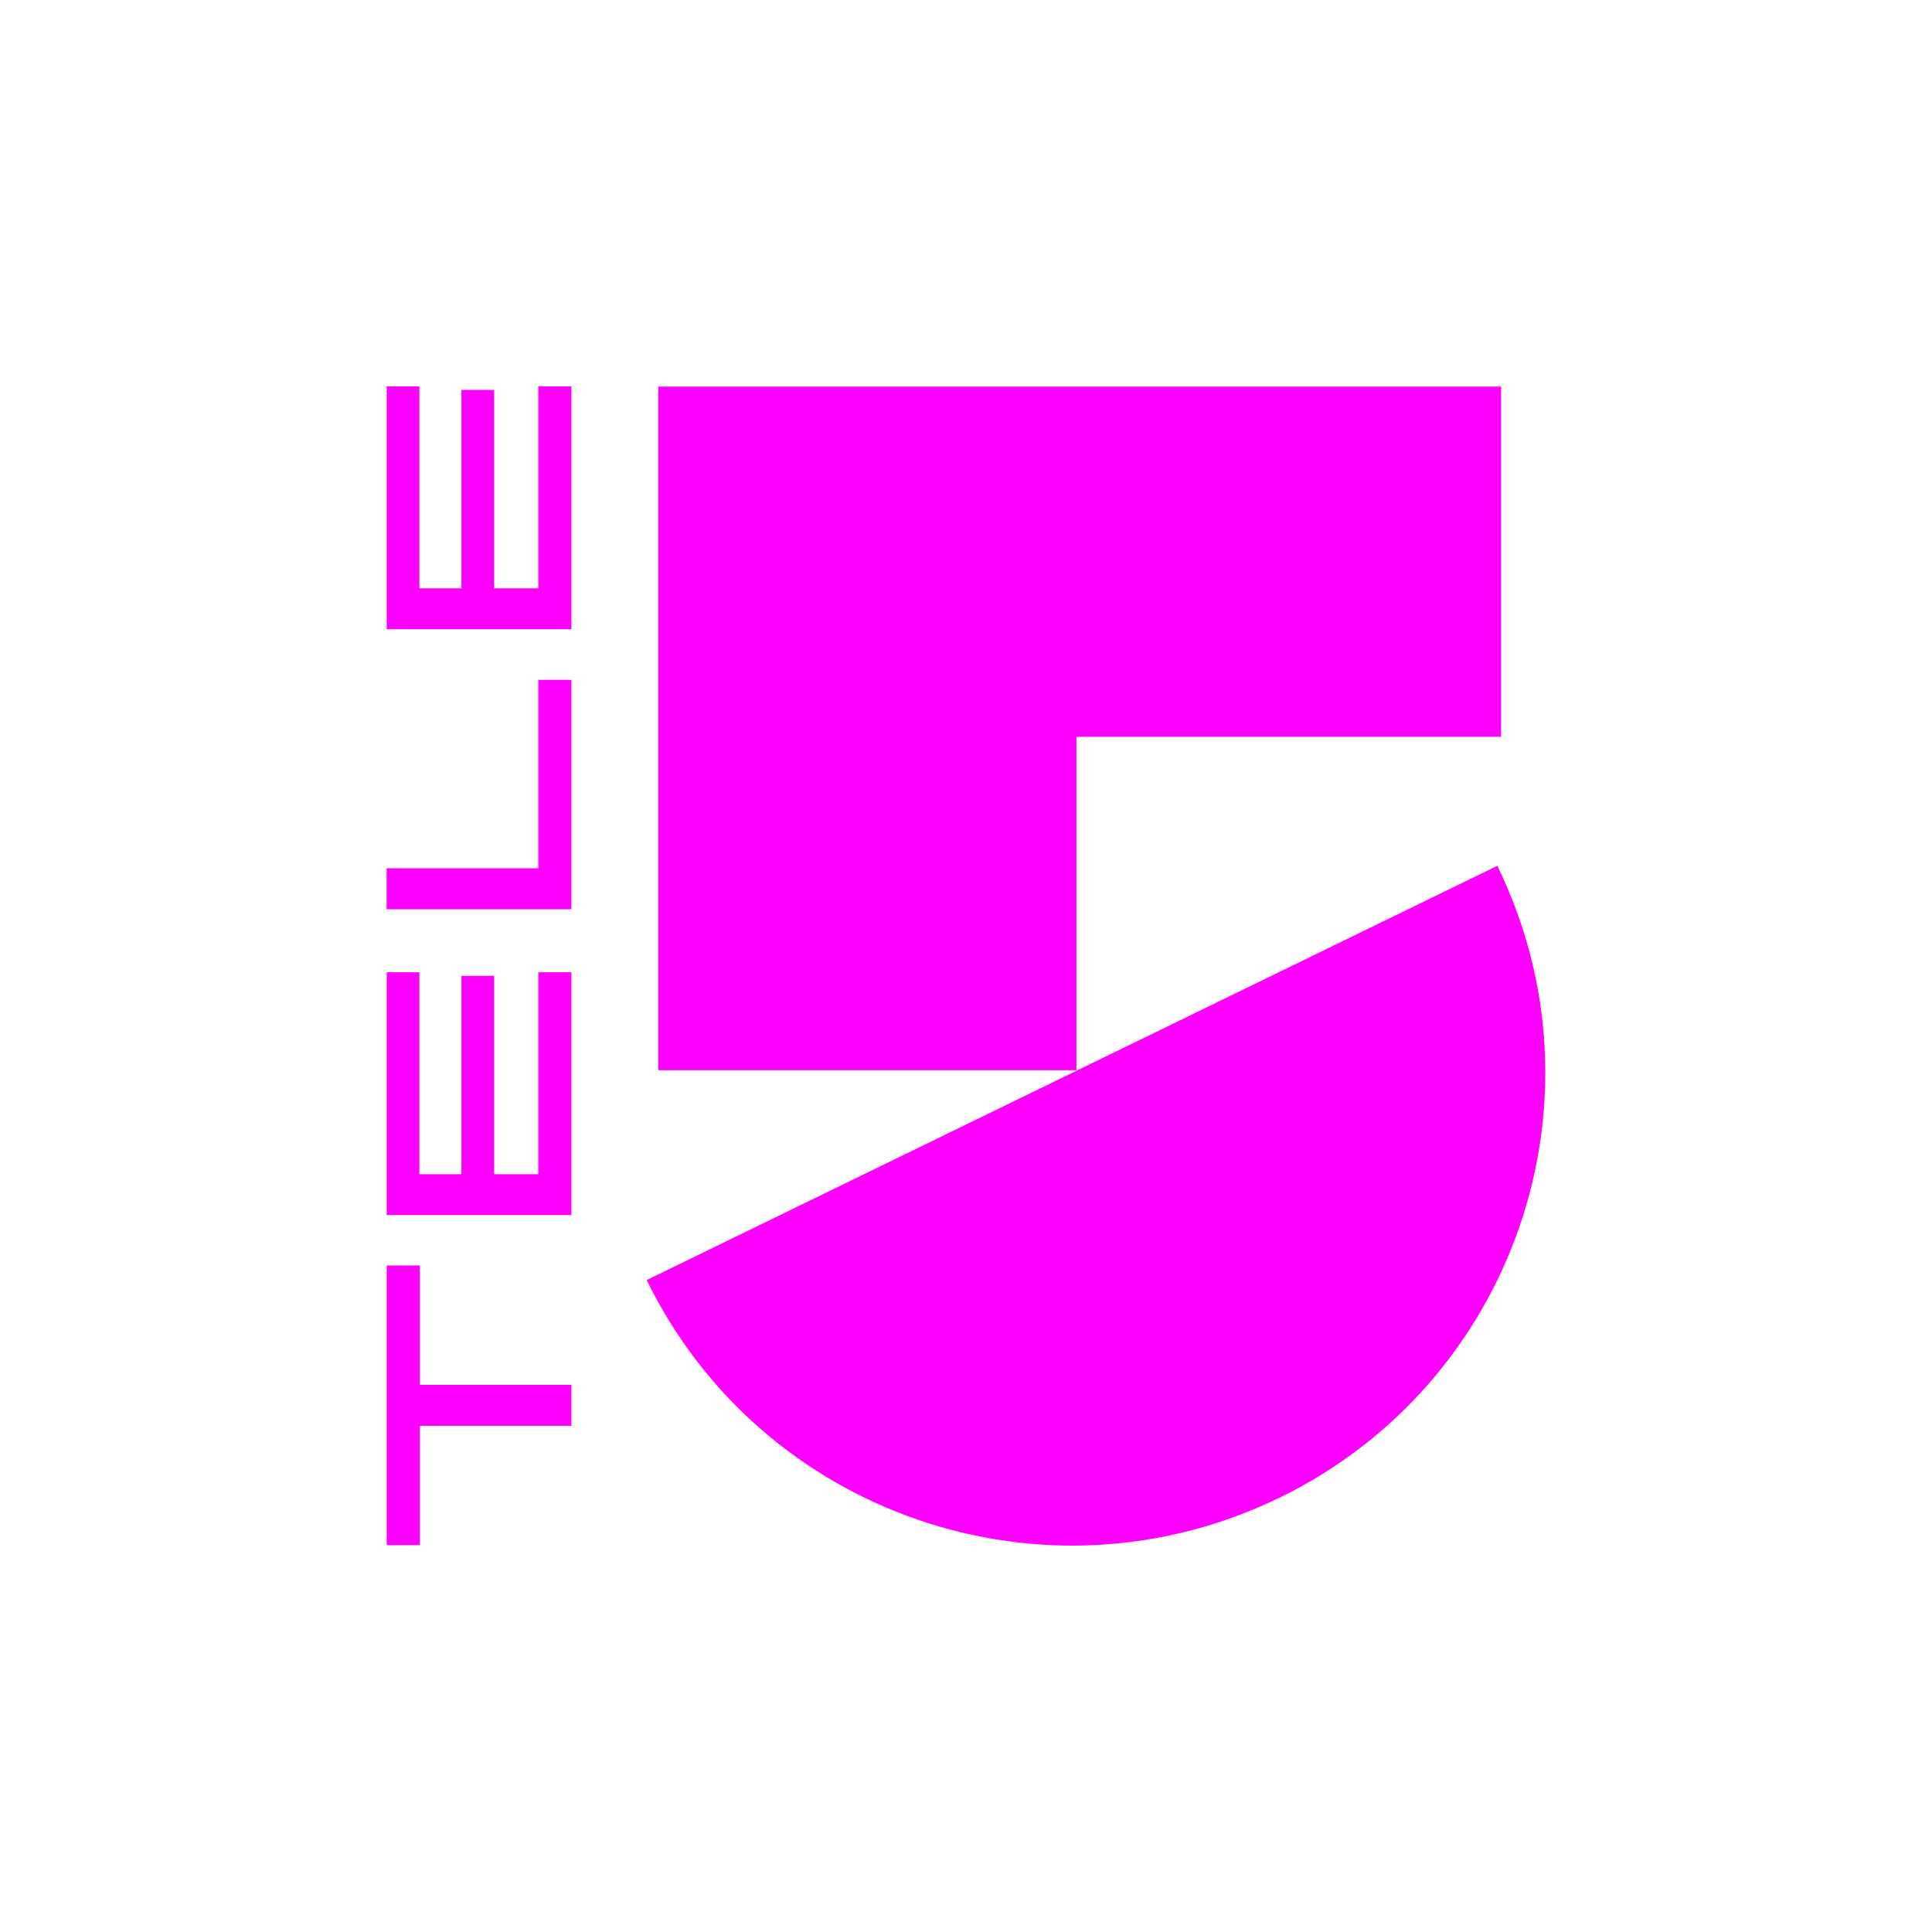 <?xml version="1.0" encoding="utf-8"?>
<svg role="img" viewBox="0 0 24 24" xmlns="http://www.w3.org/2000/svg">
	<title>TELE 5</title>
	<path d="M.006 0v5.027H3.83V0h-.685v4.18H2.23V.074h-.677V4.18h-.87V0H.007zm5.623.004v14.154h8.658V7.254h8.791V.004H5.628zM3.145 6.076v3.9H.005v.85H3.83v-4.75h-.685zM23 9.926 5.389 18.502c2.371 4.857 8.236 6.874 13.1 4.506v.002C23.352 20.64 25.372 14.783 23 9.926zM.006 12.129v5.027H3.83V12.13h-.685v4.18H2.23v-4.106h-.677v4.106h-.87v-4.18H.007zm0 6.07v5.791h.687v-2.47H3.83v-.848H.693v-2.473H.006z" transform="translate(4.8, 4.8) scale(0.6)" fill="#FF00FF"></path>
</svg>